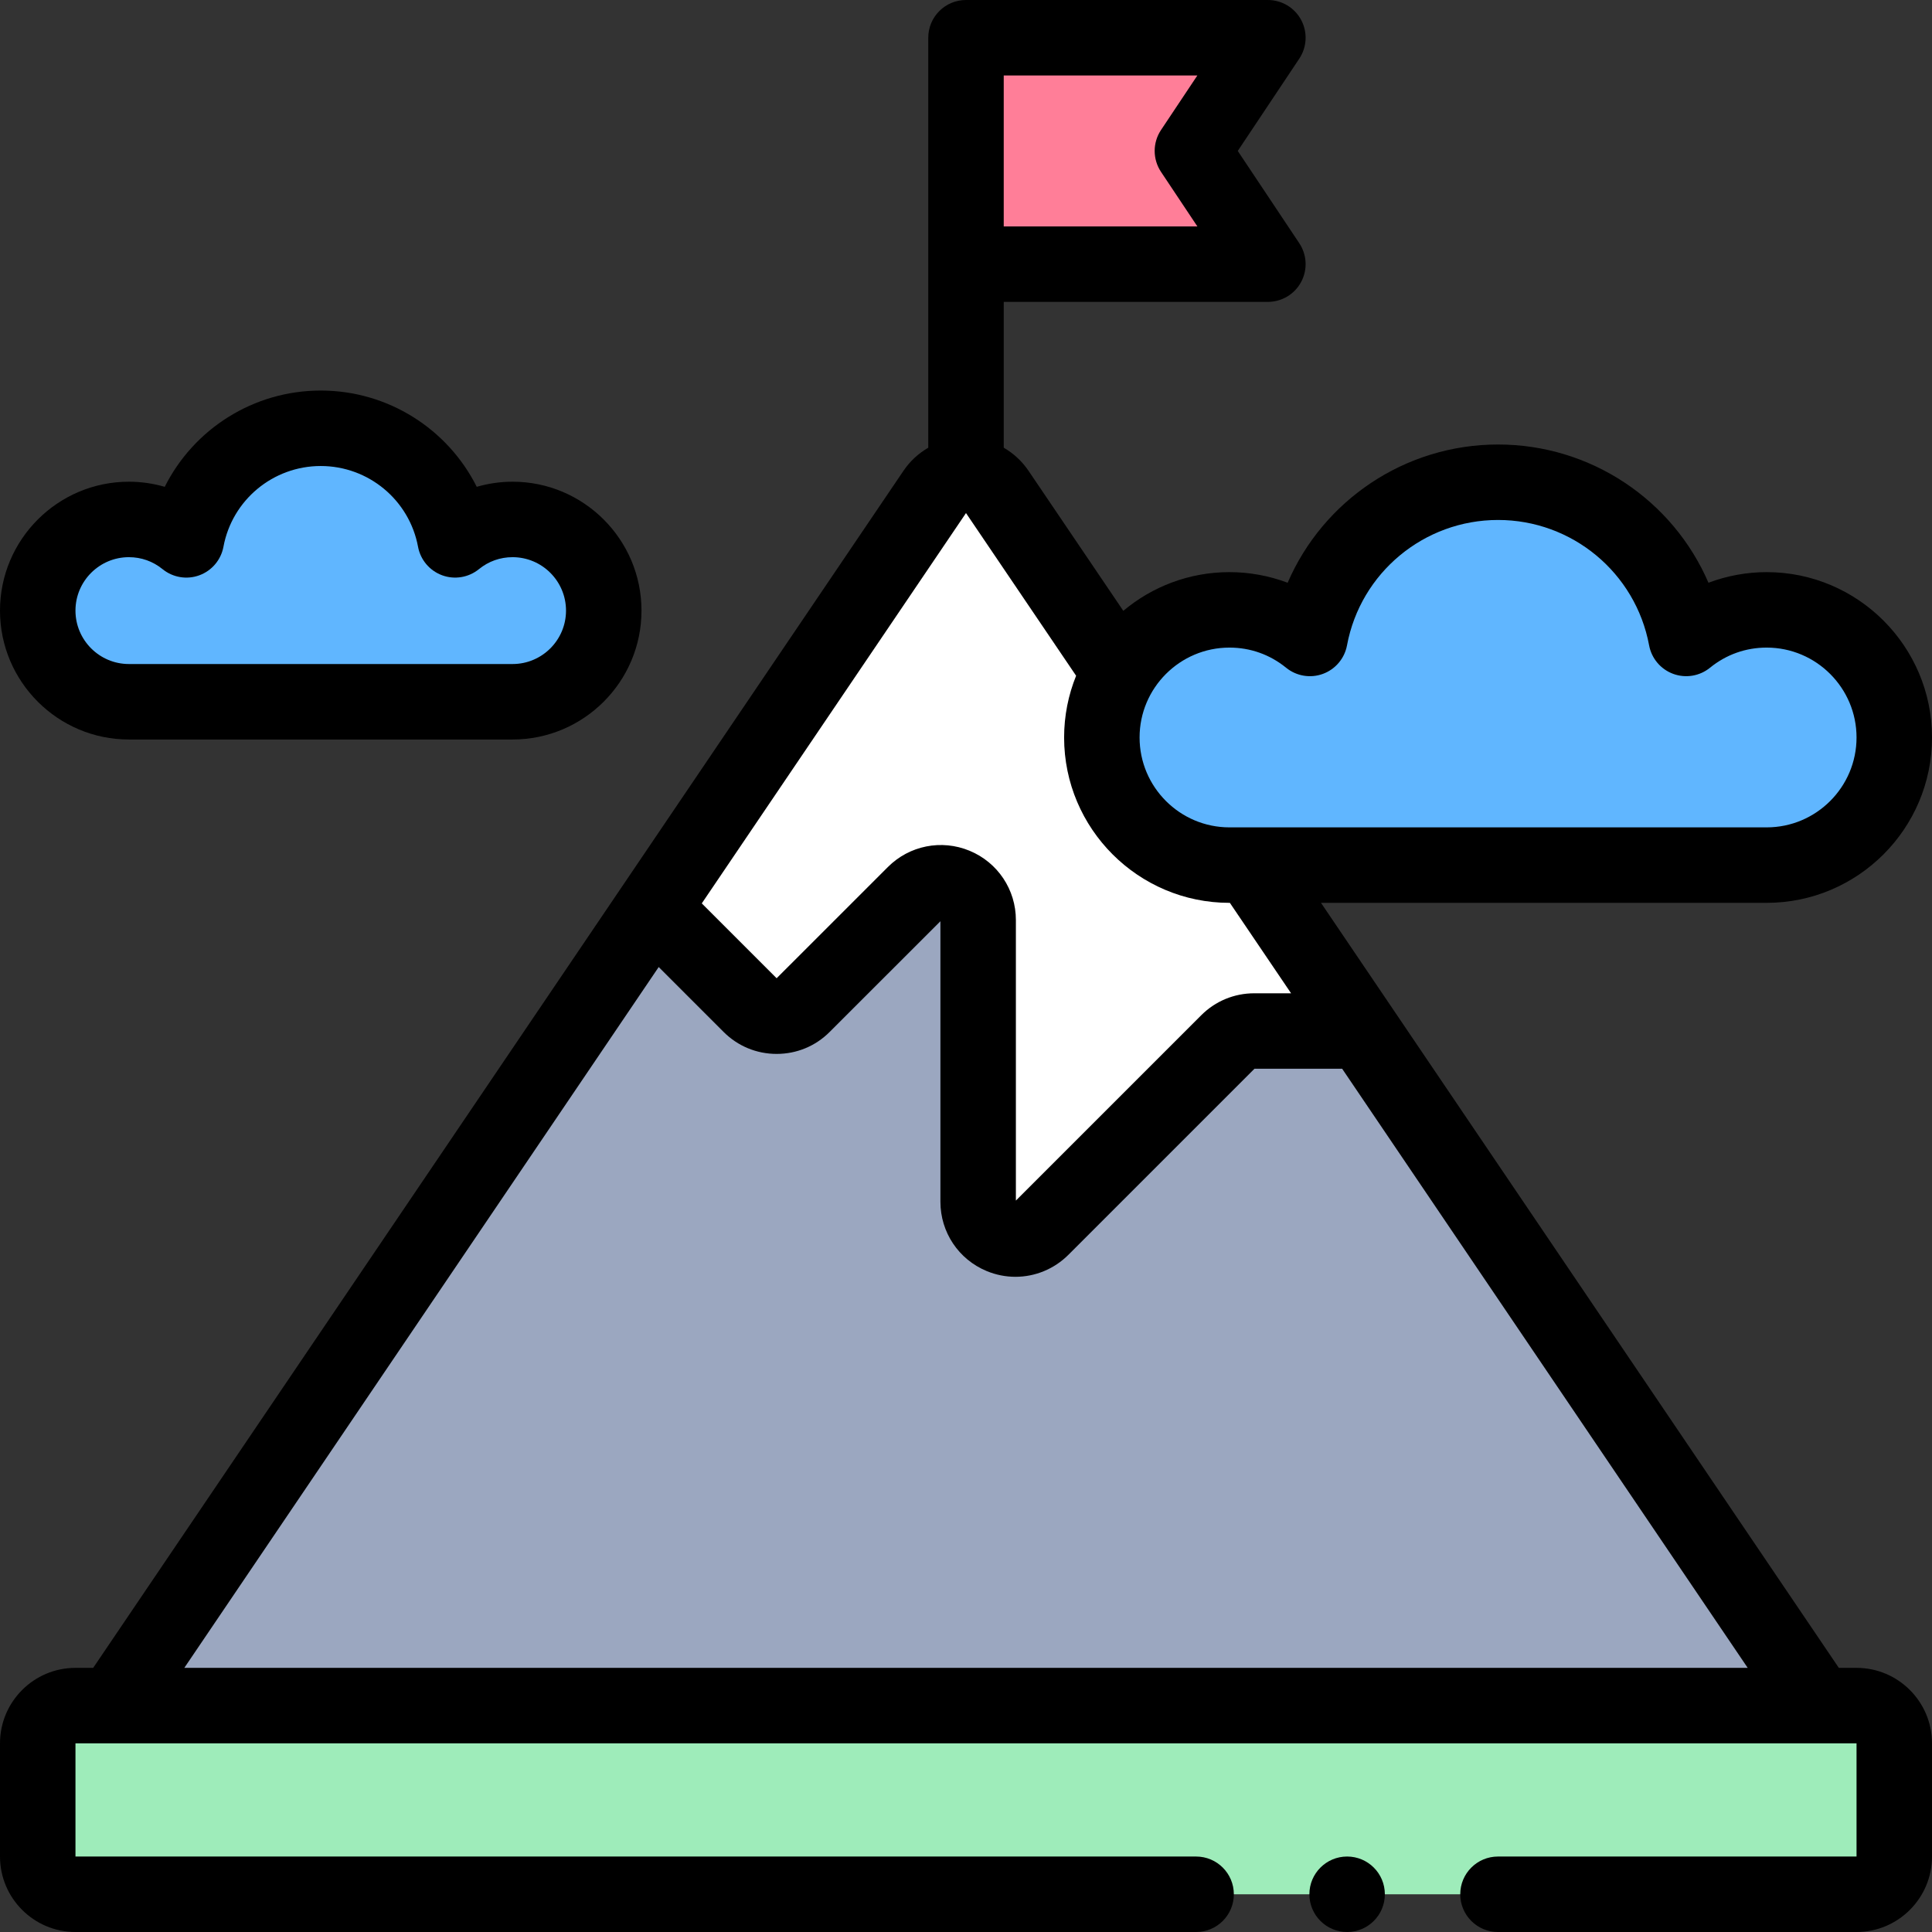 <svg id="Capa_1" enable-background="new 0 0 512 512" height="512" viewBox="0 0 512 512" width="512" xmlns="http://www.w3.org/2000/svg"><rect x="0" y="0" width="512" height="512" fill="#333333" stroke="none"/><g><g><path d="m336 10h-80v60h80l-20-30z" fill="#ff7e98"/><path d="m34.159 185.976c-13.343 0-24.159-10.816-24.159-24.159s10.816-24.159 24.159-24.159c5.774 0 11.07 2.032 15.226 5.411 3.131-16.826 17.88-29.569 35.615-29.569 17.734 0 32.484 12.743 35.615 29.57 4.156-3.38 9.452-5.411 15.226-5.411 13.342 0 24.159 10.816 24.159 24.159 0 13.342-10.816 24.159-24.159 24.159h-101.682z" fill="#60b6ff"/><path d="m316.98 502h-296.98c-5.523 0-10-4.477-10-10v-30c0-5.523 4.477-10 10-10h472c5.523 0 10 4.477 10 10v30c0 5.523-4.477 10-10 10h-95.02z" fill="#9eecba"/><path d="m212.79 266.41 29.58-29.57c6.22-6.22 16.85-1.81 16.85 6.98v74.67c0 8.79 10.62 13.19 16.84 6.98l49.35-49.35c1.85-1.85 4.36-2.89 6.98-2.89h28.603l-29.763-43.97-34.54-51.02-32.41-47.88c-3.96-5.86-12.6-5.86-16.56 0l-74.65 110.281 25.77 25.769c3.85 3.85 10.11 3.85 13.95 0z" fill="#fff"/><path d="m482 452-121.007-178.77h-28.603c-2.62 0-5.13 1.04-6.98 2.89l-49.35 49.35c-6.22 6.21-16.84 1.81-16.84-6.98v-74.67c0-8.79-10.63-13.2-16.85-6.98l-29.58 29.57c-3.84 3.85-10.1 3.85-13.95 0l-25.77-25.769-143.07 211.359z" fill="#9ba7c0"/><path d="m325.822 229.263c-18.68 0-33.822-15.143-33.822-33.822 0-18.68 15.142-33.822 33.822-33.822 8.084 0 15.498 2.845 21.317 7.576 4.384-23.558 25.033-41.398 49.861-41.398s45.477 17.84 49.861 41.398c5.818-4.731 13.233-7.576 21.317-7.576 18.679 0 33.822 15.142 33.822 33.822 0 18.679-15.143 33.822-33.822 33.822z" fill="#60b6ff"/></g><g><path d="m34.159 195.976h101.683c18.835 0 34.159-15.323 34.159-34.158s-15.324-34.159-34.159-34.159c-3.229 0-6.428.463-9.499 1.355-7.672-15.314-23.495-25.514-41.343-25.514s-33.671 10.201-41.342 25.514c-3.071-.892-6.271-1.355-9.499-1.355-18.835-.001-34.159 15.323-34.159 34.158s15.324 34.159 34.159 34.159zm0-48.318c3.283 0 6.366 1.097 8.917 3.17 2.737 2.227 6.446 2.847 9.757 1.629 3.312-1.217 5.738-4.089 6.383-7.558 2.307-12.399 13.151-21.399 25.784-21.399 12.632 0 23.476 9 25.784 21.399.645 3.469 3.071 6.34 6.383 7.557 3.312 1.218 7.019.6 9.757-1.628 2.551-2.073 5.634-3.17 8.917-3.17 7.807 0 14.159 6.352 14.159 14.159s-6.352 14.158-14.159 14.158h-101.682c-7.807 0-14.159-6.352-14.159-14.158 0-7.807 6.352-14.159 14.159-14.159z"/><path d="m492 442h-4.693l-137.23-202.737h118.102c24.164 0 43.822-19.658 43.822-43.822 0-24.163-19.658-43.821-43.822-43.821-5.289 0-10.517.969-15.419 2.814-9.42-21.839-31.121-36.637-55.759-36.637s-46.338 14.799-55.759 36.637c-4.902-1.845-10.13-2.814-15.419-2.814-10.702 0-20.515 3.861-28.133 10.257l-25.123-37.115c-1.724-2.551-3.982-4.618-6.565-6.111v-38.651h70c3.688 0 7.077-2.03 8.817-5.281 1.74-3.252 1.549-7.197-.497-10.266l-16.303-24.453 16.302-24.453c2.046-3.068 2.237-7.014.497-10.266-1.741-3.251-5.13-5.281-8.818-5.281h-80c-5.523 0-10 4.477-10 10v108.65c-2.583 1.492-4.84 3.557-6.561 6.104l-214.746 317.246h-4.693c-11.028 0-20 8.972-20 20v30c0 11.028 8.972 20 20 20h296.98c5.523 0 10-4.478 10-10s-4.477-10-10-10h-296.98v-30h472v30h-95.02c-5.523 0-10 4.478-10 10s4.477 10 10 10h95.02c11.028 0 20-8.972 20-20v-30c0-11.028-8.972-20-20-20zm-166.178-270.381c5.526 0 10.716 1.845 15.008 5.335 2.738 2.227 6.446 2.847 9.757 1.628 3.311-1.217 5.737-4.089 6.383-7.558 3.584-19.253 20.419-33.227 40.03-33.227 19.612 0 36.447 13.974 40.03 33.227.646 3.469 3.071 6.34 6.383 7.557 3.311 1.217 7.02.598 9.757-1.628 4.291-3.489 9.481-5.334 15.008-5.334 13.135 0 23.822 10.687 23.822 23.821 0 13.136-10.686 23.822-23.822 23.822h-142.356c-13.135 0-23.822-10.686-23.822-23.822 0-13.134 10.686-23.821 23.822-23.821zm-59.822-151.619h51.315l-9.635 14.453c-2.24 3.358-2.24 7.735 0 11.094l9.635 14.453h-51.315zm-10.002 115.966 29.183 43.112c-2.044 5.06-3.181 10.58-3.181 16.363 0 24.164 19.658 43.822 43.822 43.822h.104l16.223 23.968h-9.759c-5.31 0-10.301 2.067-14.051 5.818l-49.119 49.113v-74.342c0-8.065-4.815-15.271-12.268-18.358-7.451-3.086-15.951-1.395-21.652 4.306l-29.485 29.476-19.835-19.836zm-81.436 120.308 17.207 17.207c3.751 3.751 8.74 5.815 14.049 5.815h.014c5.309-.003 10.295-2.072 14.028-5.815l29.36-29.346v74.354c0 8.061 4.81 15.264 12.254 18.351 2.474 1.026 5.062 1.525 7.628 1.525 5.156 0 10.214-2.018 14.028-5.825l49.311-49.31h23.245l107.47 158.77h-414.312z"/><circle cx="357" cy="501.999" r="10"/></g></g></svg>